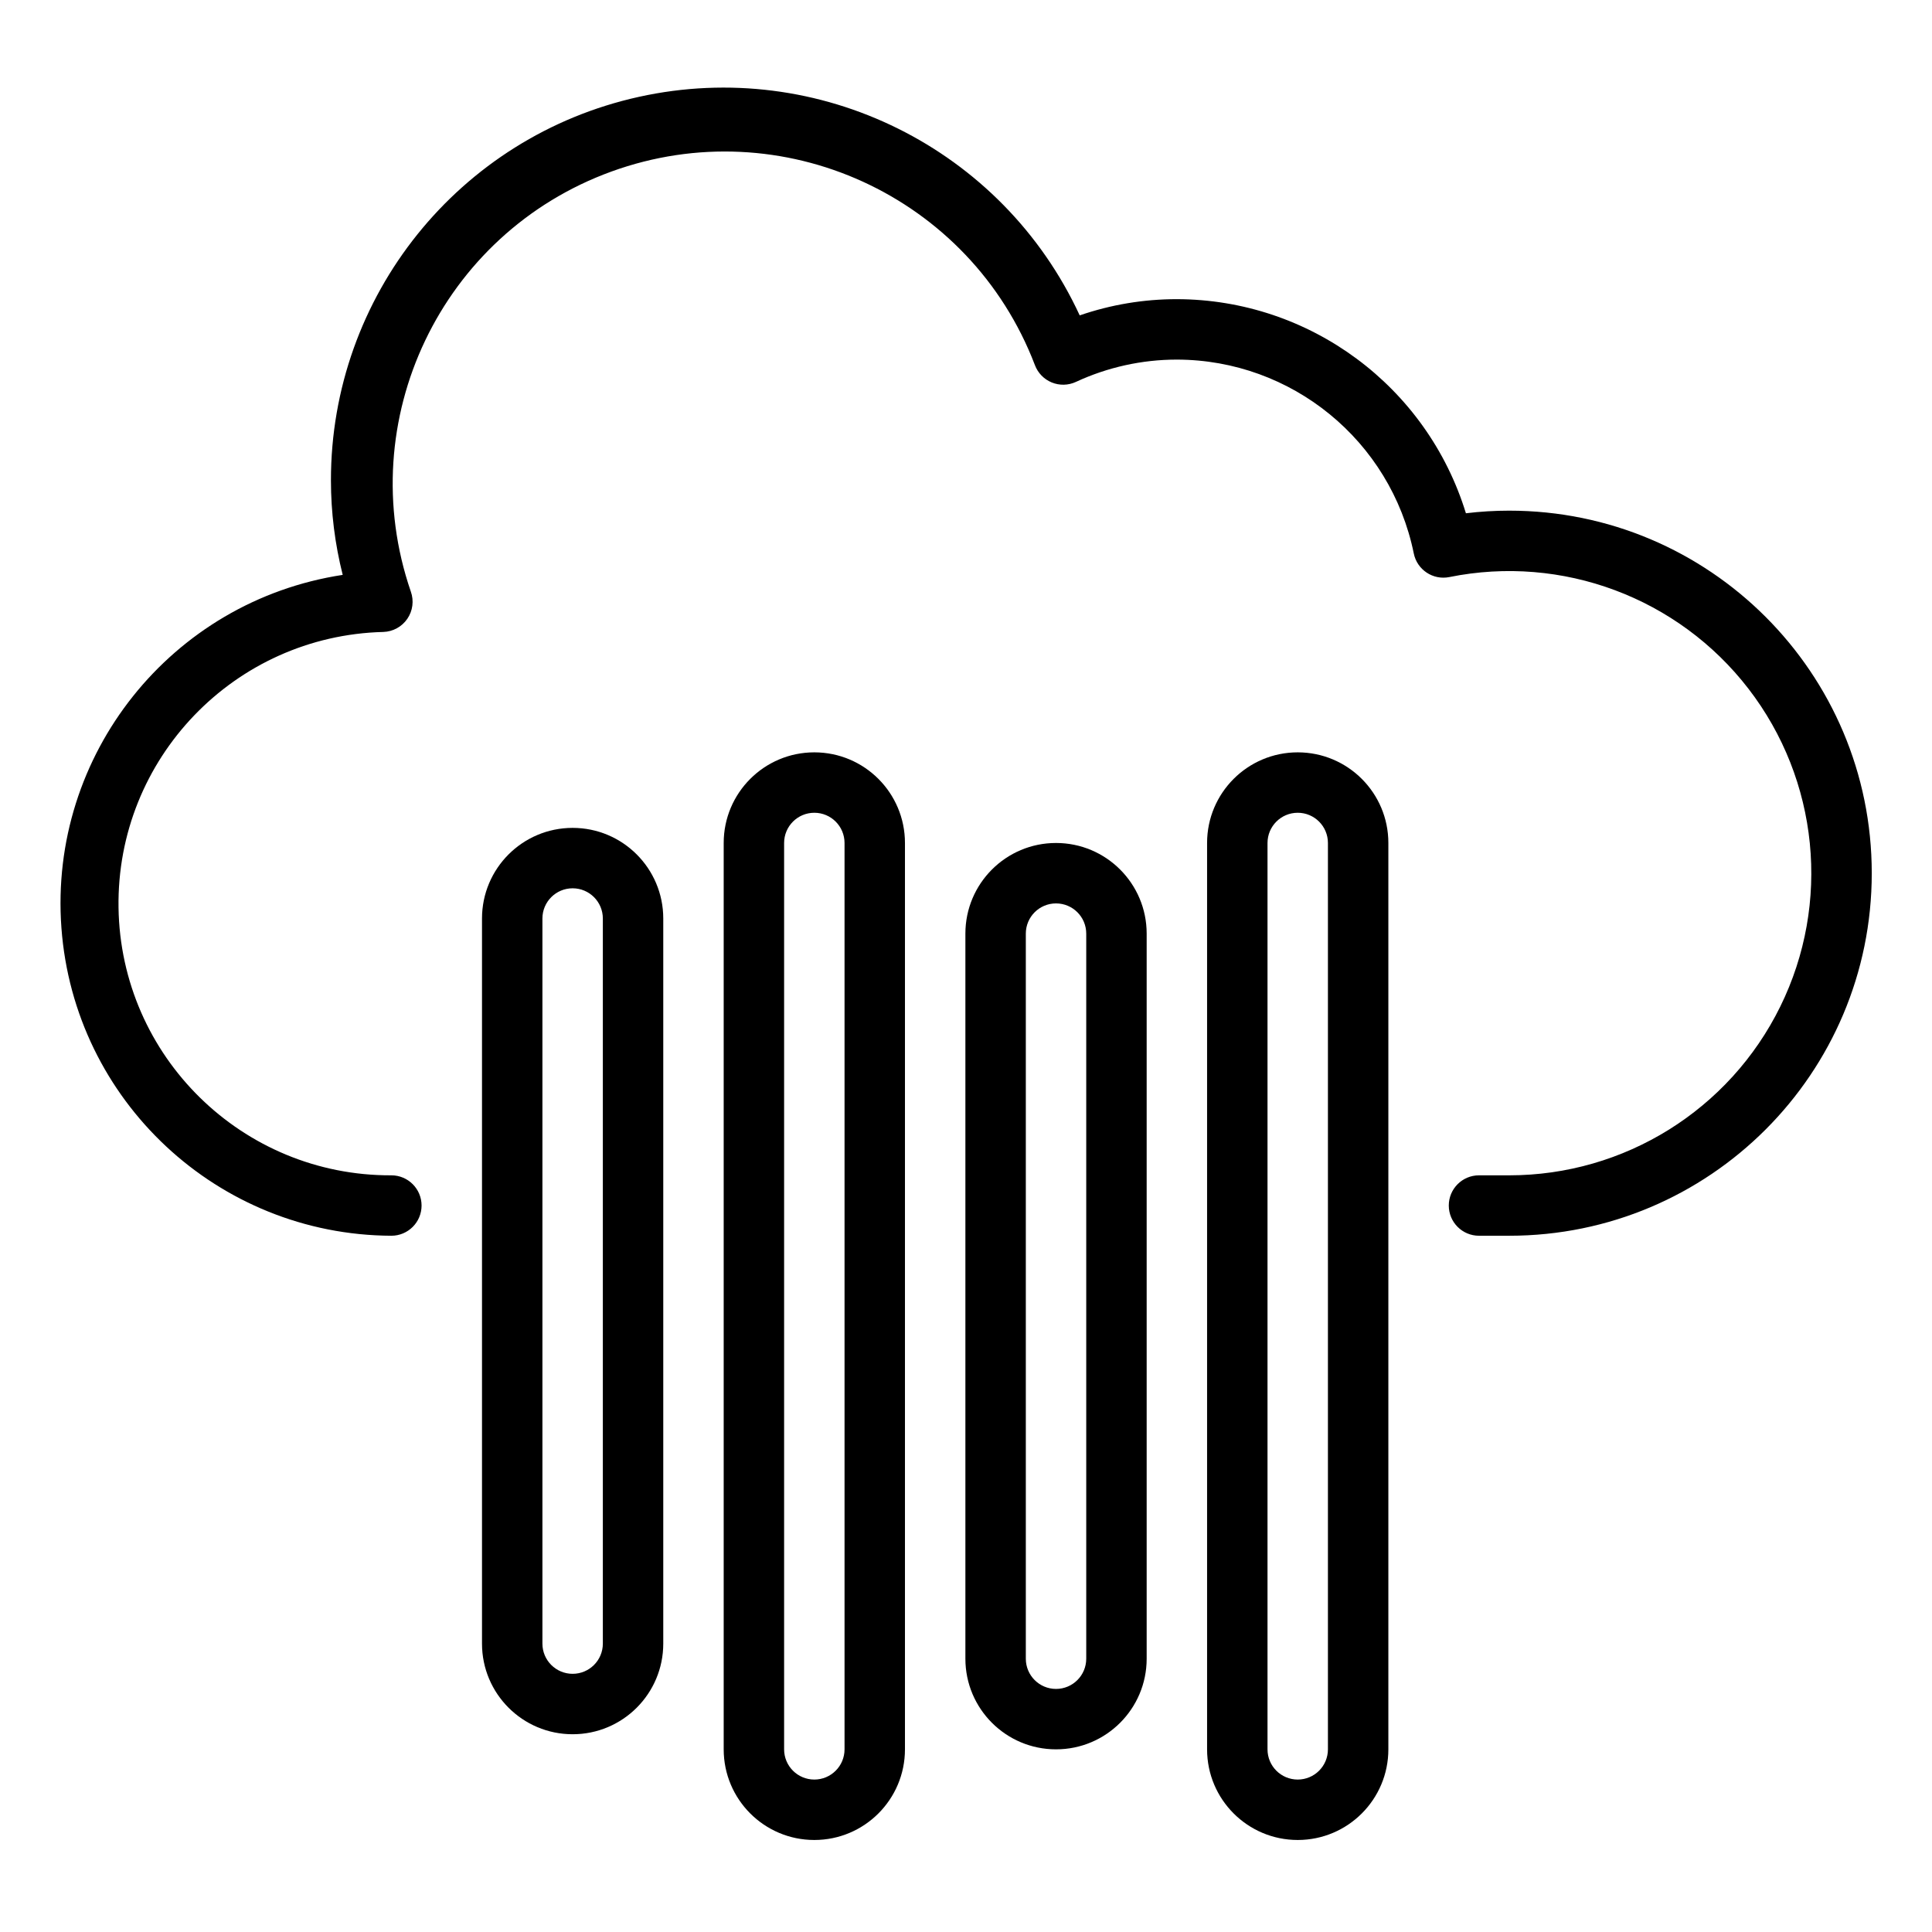 <svg height="638pt" viewBox="-20 -29 638.671 638" width="638pt" xmlns="http://www.w3.org/2000/svg"><path d="m478.906 139.473c-4.785.004-9.562.289-14.312.863-12.891-41.988-51.629-70.684-95.551-70.777-10.934-.008-21.789 1.805-32.121 5.363-25.578-55.305-86.195-85.363-145.699-72.246-59.512 13.117-101.867 65.875-101.824 126.809.004 10.527 1.316 21.016 3.891 31.219-56.695 8.656-97.203 59.473-92.988 116.668 4.207 57.203 51.719 101.543 109.07 101.797 5.516 0 9.988-4.465 9.988-9.988 0-5.516-4.473-9.984-9.988-9.984-49.238.207-89.461-39.258-90.191-88.492-.734-49.23 38.305-89.879 87.523-91.133 3.191-.098 6.145-1.711 7.945-4.348 1.805-2.633 2.234-5.977 1.164-8.984-19.484-56.633 10.023-118.43 66.316-138.871 56.293-20.445 118.578 8.016 139.973 63.957.973 2.609 2.98 4.695 5.555 5.758s5.473 1 7.996-.164c10.461-4.863 21.859-7.383 33.391-7.383 38 .066 70.723 26.836 78.312 64.066 1.086 5.414 6.359 8.918 11.766 7.824 37.309-7.539 75.656 6.789 98.891 36.938 23.227 30.152 27.305 70.887 10.504 105.035-16.797 34.156-51.547 55.797-89.609 55.797h-9.988c-5.516 0-9.988 4.469-9.988 9.984 0 5.523 4.473 9.988 9.988 9.988h9.988c66.191 0 119.848-53.656 119.848-119.848 0-66.191-53.656-119.848-119.848-119.848zm0 0"/><path d="m199.258 514v-239.699c0-16.547-13.414-29.961-29.961-29.961s-29.961 13.414-29.961 29.961v239.699c0 16.551 13.414 29.961 29.961 29.961s29.961-13.41 29.961-29.961zm-39.949 0v-239.699c0-5.516 4.473-9.988 9.988-9.988s9.988 4.473 9.988 9.988v239.699c0 5.52-4.473 9.984-9.988 9.984s-9.988-4.465-9.988-9.984zm0 0"/><path d="m279.156 548.953v-299.621c0-16.547-13.414-29.961-29.961-29.961-16.547 0-29.961 13.414-29.961 29.961v299.621c0 16.551 13.414 29.965 29.961 29.965 16.547 0 29.961-13.414 29.961-29.965zm-39.949 0v-299.621c0-5.516 4.473-9.988 9.988-9.988 5.516 0 9.988 4.473 9.988 9.988v299.621c0 5.52-4.473 9.988-9.988 9.988-5.516 0-9.988-4.469-9.988-9.988zm0 0"/><path d="m359.059 518.992v-239.699c0-16.547-13.418-29.961-29.965-29.961s-29.961 13.414-29.961 29.961v239.699c0 16.551 13.414 29.961 29.961 29.961s29.965-13.41 29.965-29.961zm-39.949 0v-239.699c0-5.516 4.469-9.984 9.984-9.984s9.988 4.469 9.988 9.984v239.699c0 5.52-4.473 9.988-9.988 9.988s-9.984-4.469-9.984-9.988zm0 0"/><path d="m438.957 548.953v-299.621c0-16.547-13.418-29.961-29.961-29.961-16.547 0-29.965 13.414-29.965 29.961v299.621c0 16.551 13.418 29.965 29.965 29.965 16.543 0 29.961-13.414 29.961-29.965zm-39.949 0v-299.621c0-5.516 4.473-9.988 9.988-9.988 5.512 0 9.984 4.473 9.984 9.988v299.621c0 5.52-4.473 9.988-9.984 9.988-5.516 0-9.988-4.469-9.988-9.988zm0 0"/></svg>